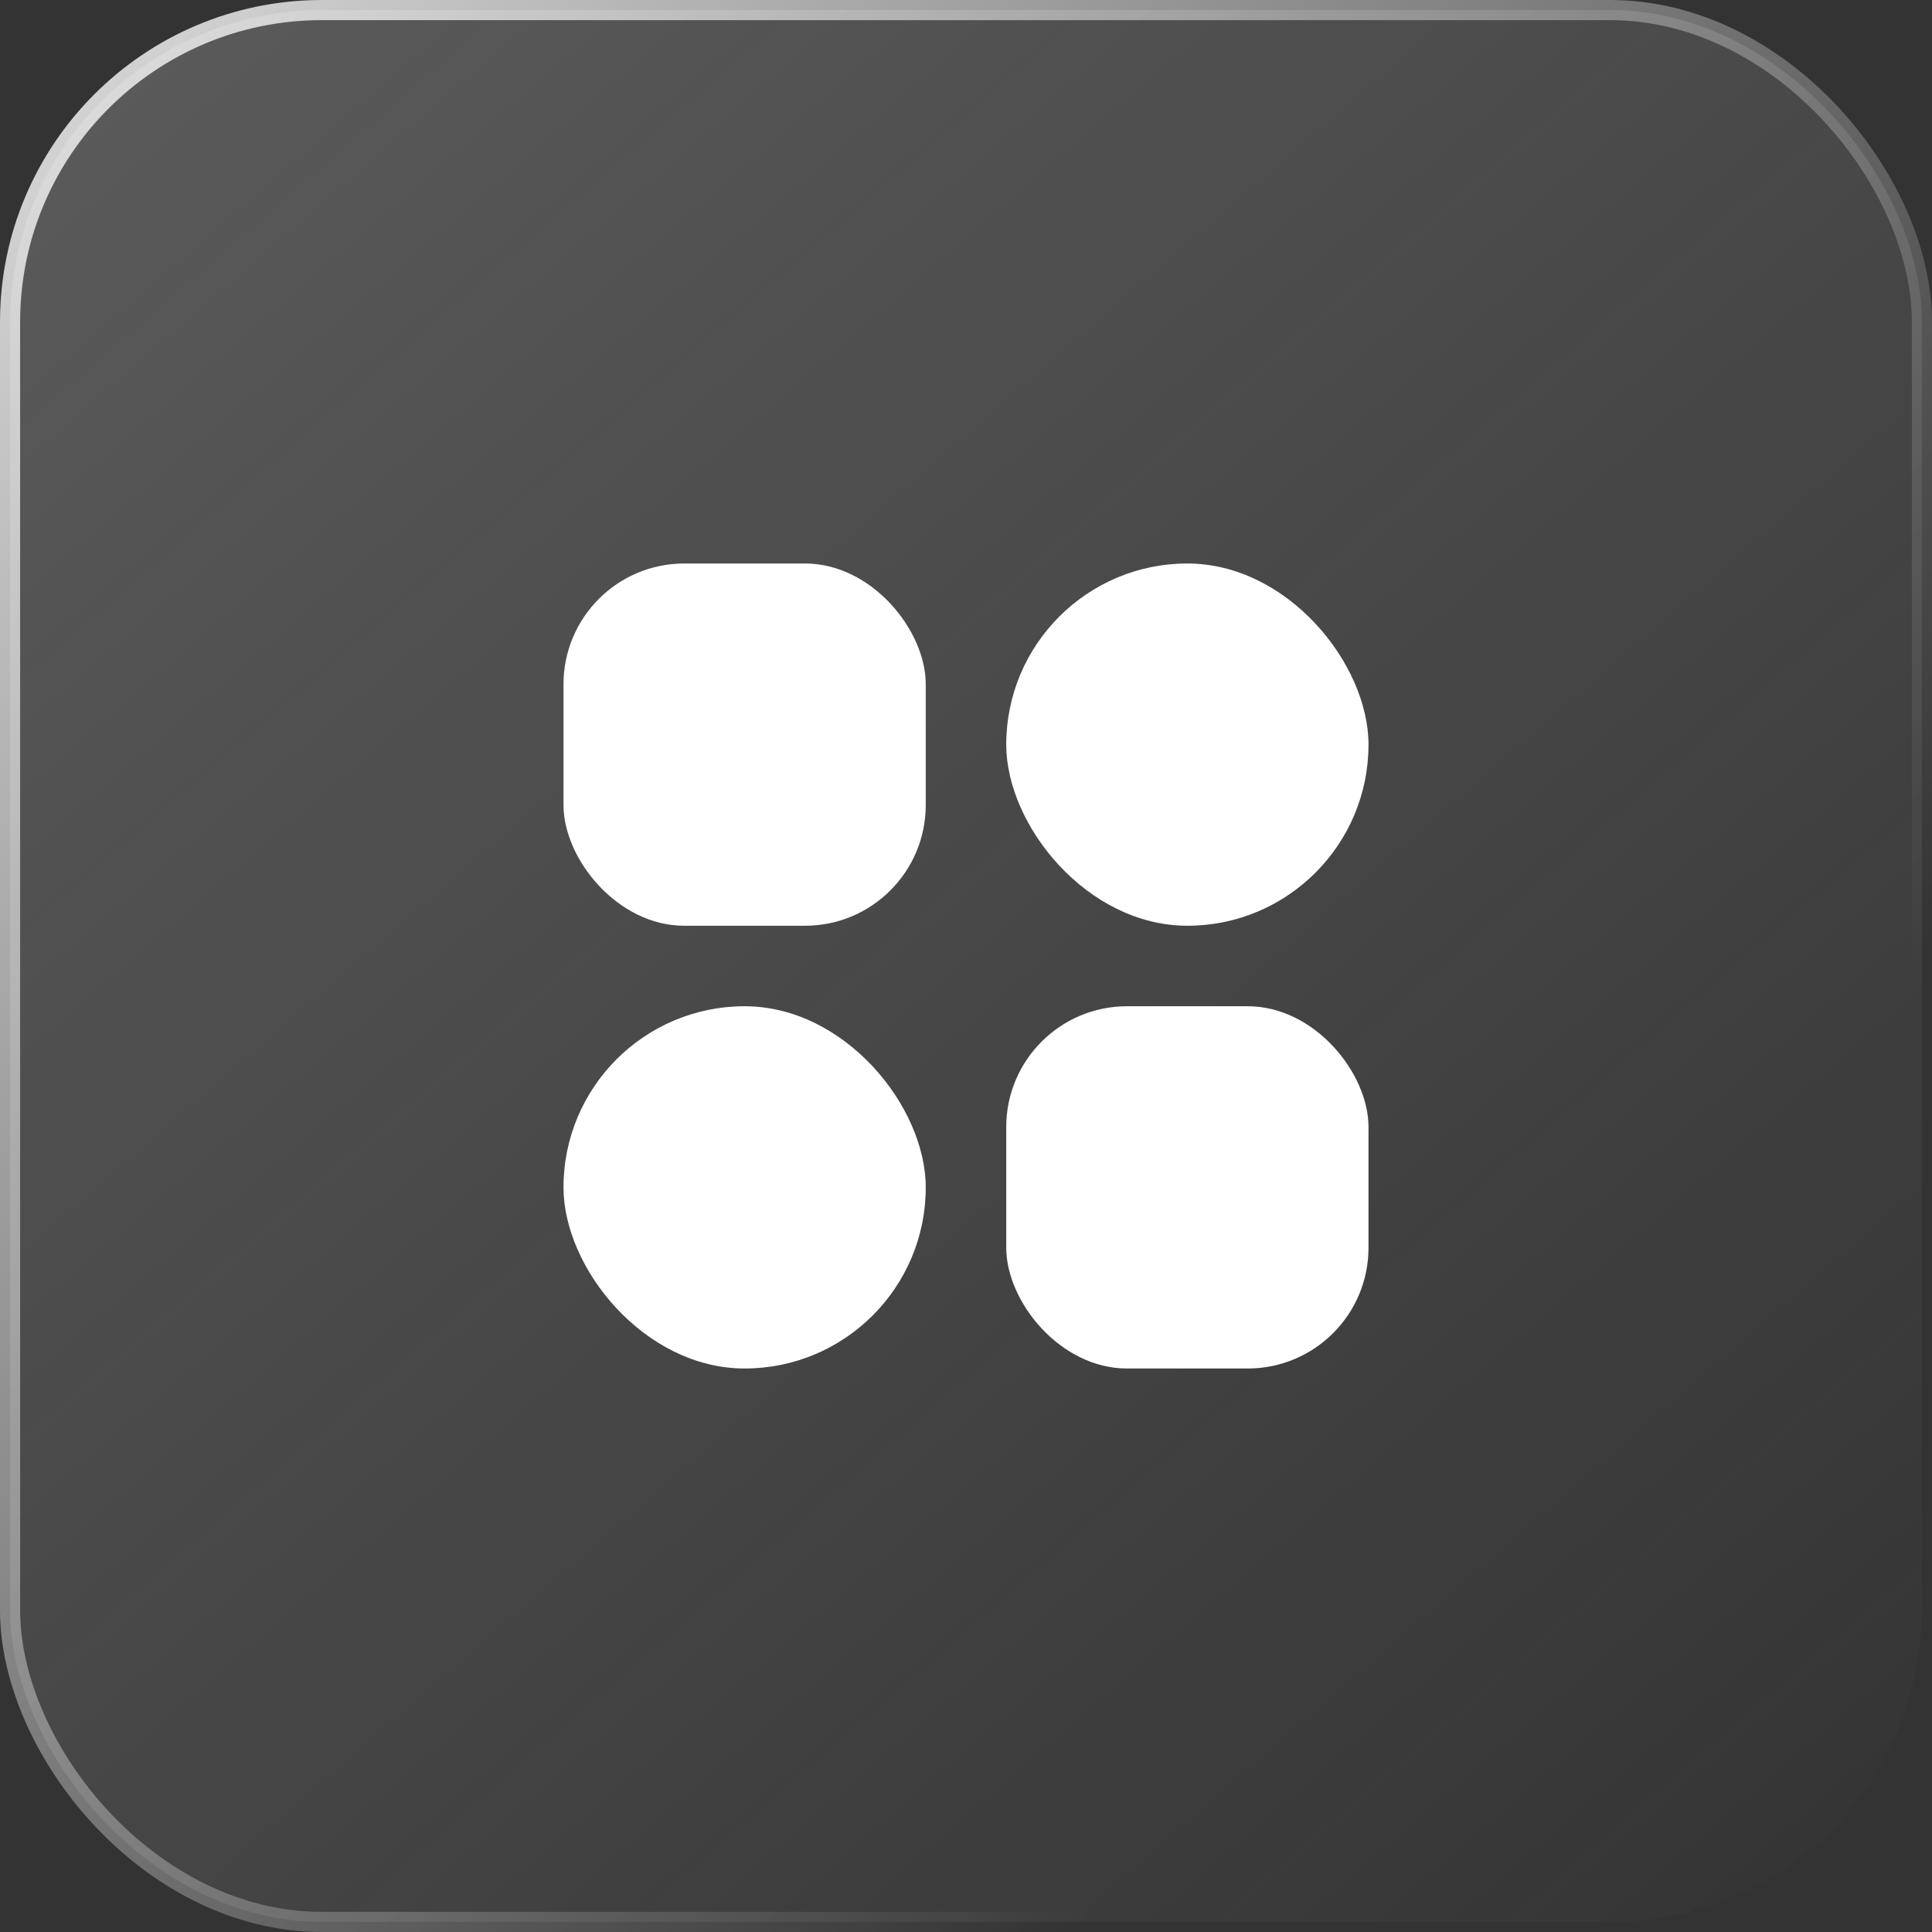 <svg width="48" height="48" viewBox="0 0 48 48" fill="none" xmlns="http://www.w3.org/2000/svg">
<rect x="0" y="0" width="48" height="48" fill="#333333" stroke="none"/>
<rect x="0.25" y="0.25" width="47.5" height="47.5" rx="7.75" fill="url(#paint0_linear_35_549)" stroke="url(#paint1_linear_35_549)" stroke-width="0.5"/>
<rect x="14" y="14" width="9" height="9" rx="3" fill="white"/>
<rect x="25" y="25" width="9" height="9" rx="3" fill="white"/>
<rect x="25" y="14" width="9" height="9" rx="4.5" fill="white"/>
<rect x="14" y="25" width="9" height="9" rx="4.5" fill="white"/>
<defs>
<linearGradient id="paint0_linear_35_549" x1="-110.4" y1="-135" x2="48" y2="48" gradientUnits="userSpaceOnUse">
<stop stop-color="#C4C4C4"/>
<stop offset="1" stop-color="#C4C4C4" stop-opacity="0"/>
</linearGradient>
<linearGradient id="paint1_linear_35_549" x1="-9.6" y1="-4.8" x2="37.2" y2="36" gradientUnits="userSpaceOnUse">
<stop stop-color="white"/>
<stop offset="1" stop-color="white" stop-opacity="0"/>
</linearGradient>
</defs>
</svg>
